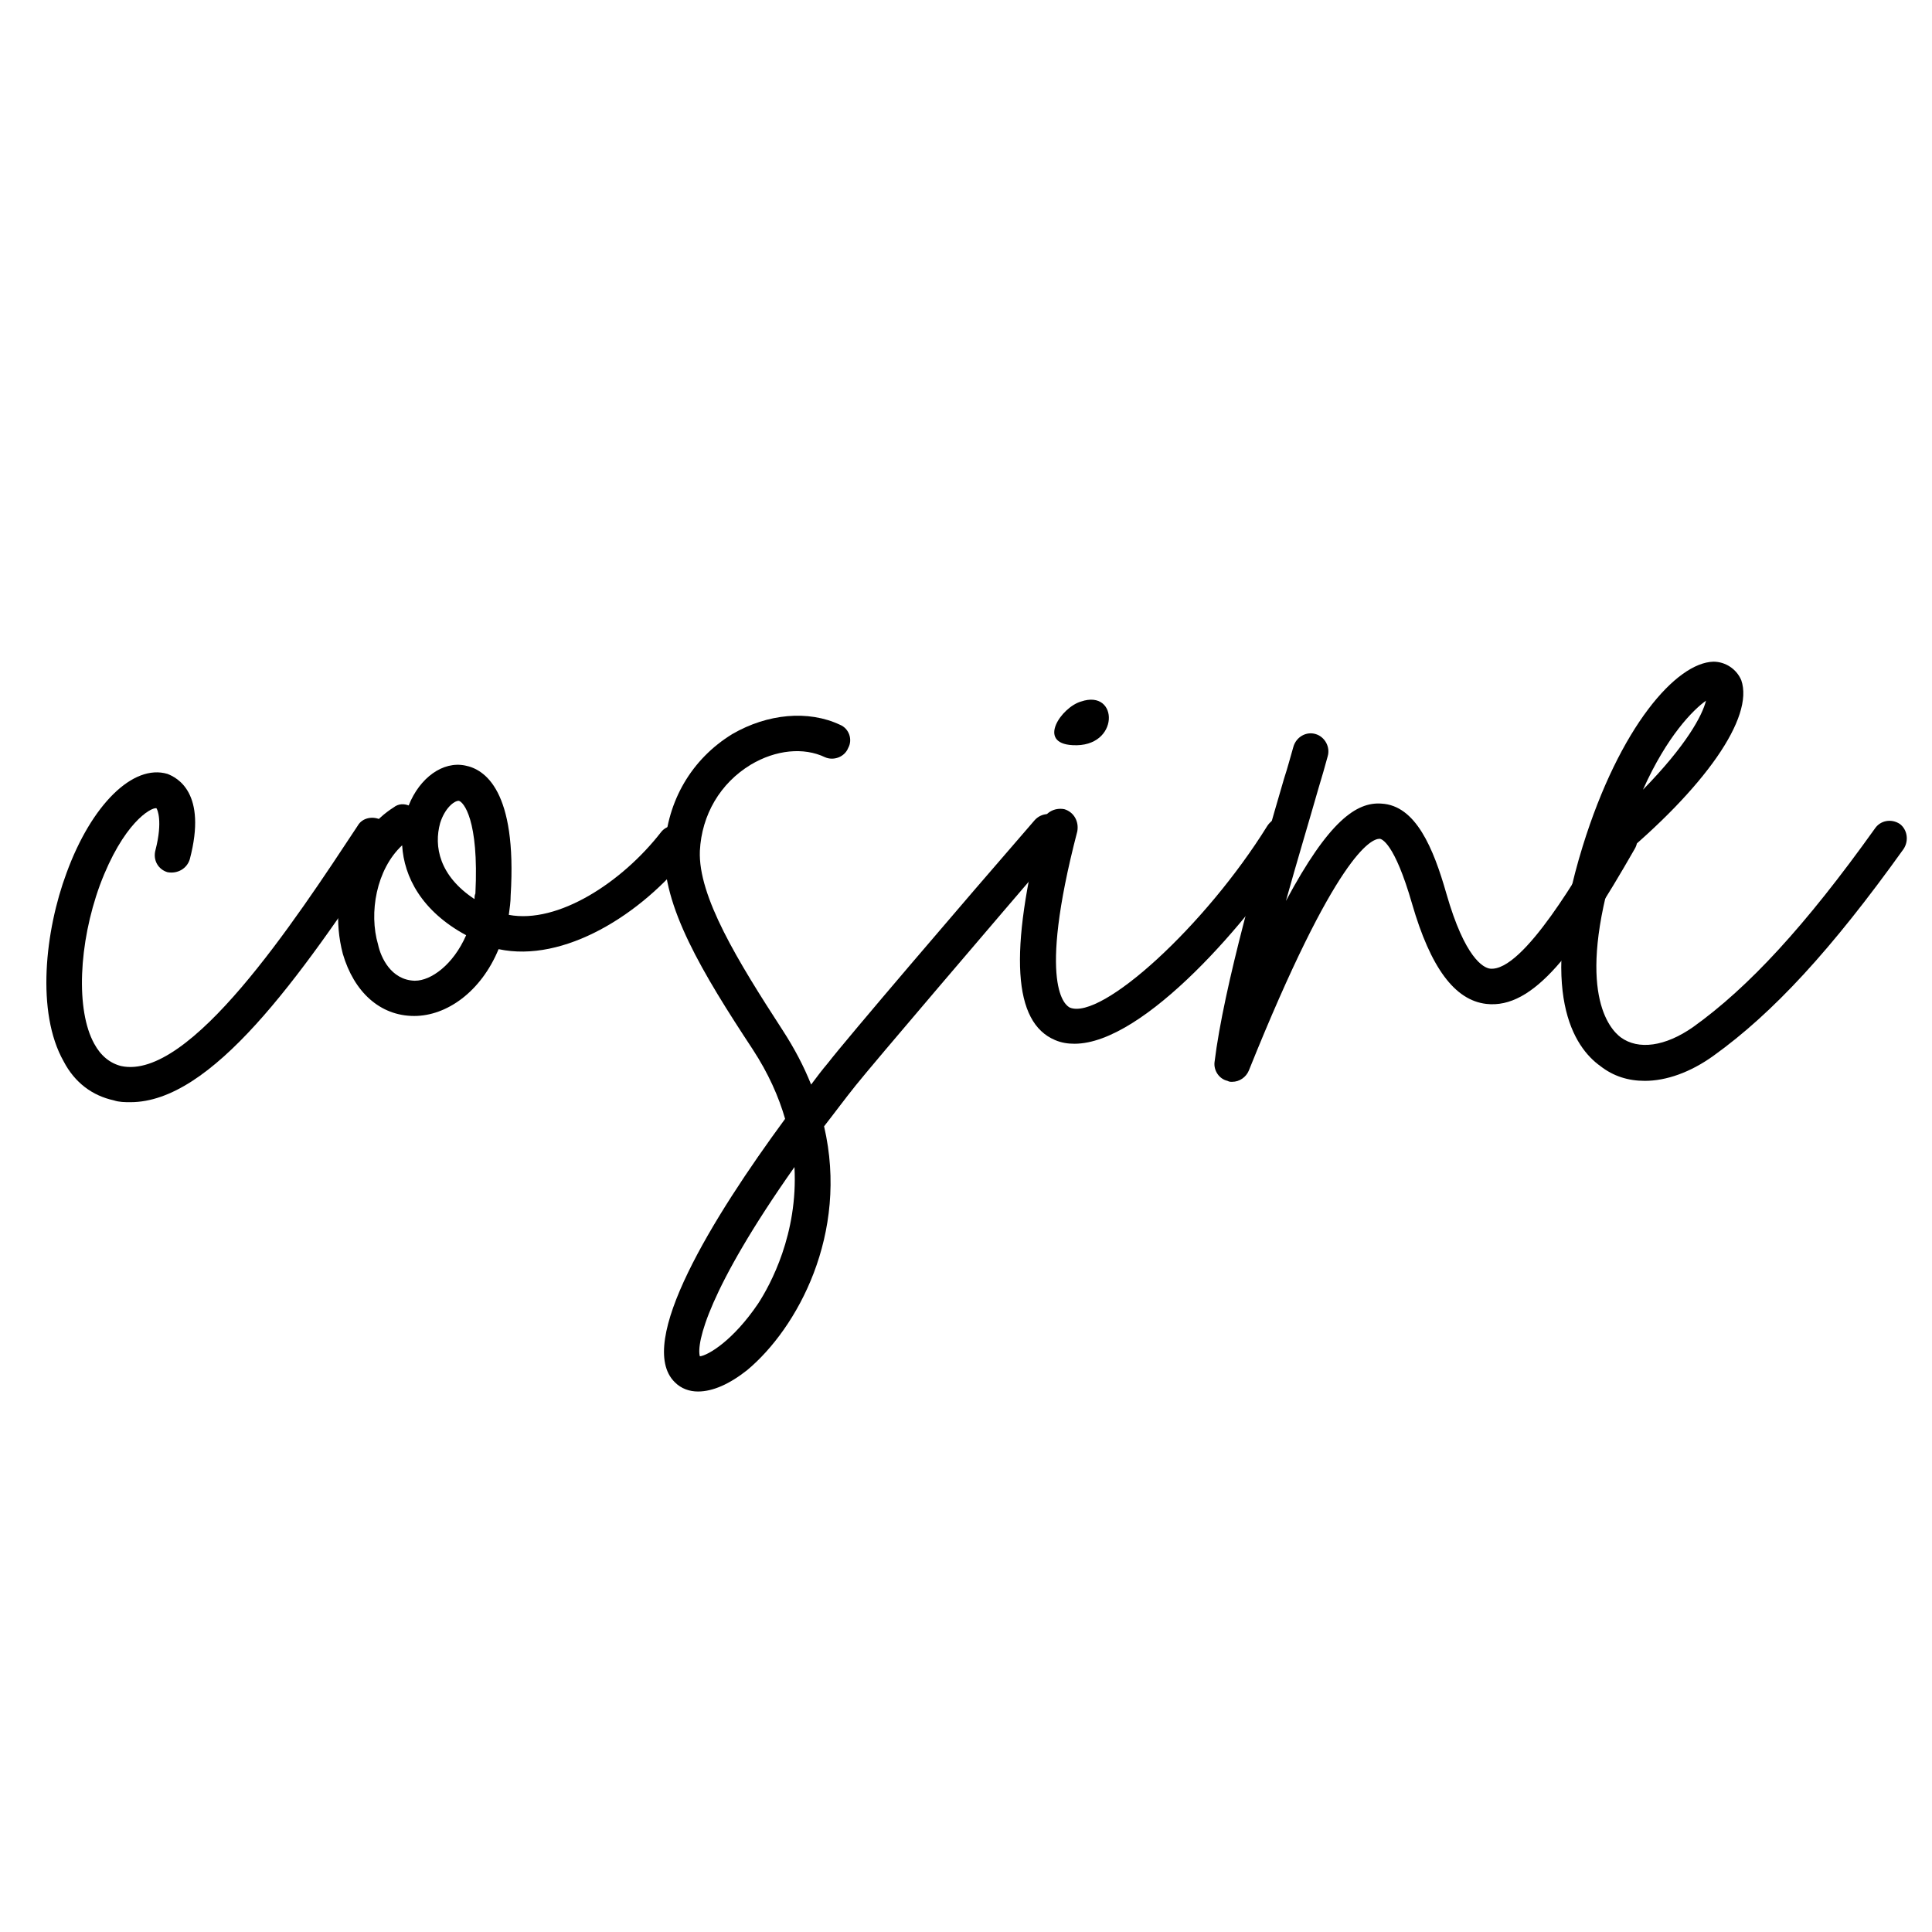 <svg xmlns="http://www.w3.org/2000/svg" xmlns:xlink="http://www.w3.org/1999/xlink" width="500" zoomAndPan="magnify" viewBox="0 0 375 375" height="500" preserveAspectRatio="xMidYMid meet" version="1.0"><defs><g/></defs><rect x="-37.5" width="450" fill="#ffffff" y="-37.5" height="450" fill-opacity="1"/><rect x="-37.5" width="450" fill="#ffffff" y="-37.5" height="450" fill-opacity="1"/><g fill="#000000" fill-opacity="1"><g transform="translate(14.698, 200.074)"><g><path d="M 59.406 -40.859 C 57.781 -41.766 55.625 -41.406 54.719 -39.781 C 42.484 -21.234 22.141 9.719 8.812 6.844 C 6.656 6.297 4.859 4.859 3.594 2.516 C 0 -3.953 0.547 -16.922 4.688 -28.266 C 9.188 -40.312 14.578 -43.375 15.656 -43.203 C 15.844 -43.016 16.922 -40.688 15.484 -35.094 C 14.938 -33.125 16.016 -31.312 17.812 -30.781 C 19.797 -30.422 21.594 -31.5 22.141 -33.297 C 25.562 -46.266 19.625 -49.141 17.812 -49.859 C 11.156 -51.844 3.062 -43.922 -1.797 -30.594 C -5.938 -19.438 -7.734 -3.594 -2.344 5.938 C -0.188 10.078 3.234 12.594 7.375 13.5 C 8.453 13.859 9.547 13.859 10.625 13.859 C 26.281 13.859 43.203 -9.719 60.484 -36 C 61.562 -37.625 61.016 -39.781 59.406 -40.859 Z M 59.406 -40.859 "/></g></g></g><g fill="#000000" fill-opacity="1"><g transform="translate(67.978, 200.074)"><g><path d="M 65.156 -39.062 C 63.547 -40.312 61.375 -39.953 60.297 -38.516 C 52.734 -28.797 40.312 -20.703 30.781 -22.5 C 30.953 -23.766 31.141 -25.016 31.141 -26.281 C 32.406 -46.625 26.094 -50.766 22.312 -51.484 C 18 -52.375 13.5 -49.141 11.344 -43.734 C 10.438 -44.094 9.359 -44.094 8.453 -43.375 C 1.266 -38.875 -4.688 -27.359 -1.438 -14.938 C 0.719 -7.562 5.766 -2.875 12.422 -2.875 C 18.719 -2.875 25.375 -7.562 28.797 -15.844 C 41.406 -13.141 56.516 -22.5 65.703 -34.203 C 66.953 -35.812 66.594 -37.984 65.156 -39.062 Z M 12.594 -9.719 C 12.422 -9.719 12.422 -9.719 12.422 -9.719 C 7.922 -9.906 5.938 -14.219 5.406 -16.734 C 3.594 -22.859 5.047 -31.312 10.078 -36 C 10.438 -29.875 13.859 -23.219 22.5 -18.547 C 19.984 -12.781 15.656 -9.719 12.594 -9.719 Z M 24.297 -26.641 C 24.125 -26.281 24.125 -25.922 24.125 -25.562 C 17.281 -30.062 16.203 -35.812 17.453 -40.312 C 18.359 -43.203 20.156 -44.641 21.062 -44.641 C 21.953 -44.453 25.016 -41.047 24.297 -26.641 Z M 24.297 -26.641 "/></g></g></g><g fill="#000000" fill-opacity="1"><g transform="translate(125.578, 200.074)"><g><path d="M 80.094 -41.219 C 78.656 -42.484 76.5 -42.297 75.234 -40.859 C 61.016 -24.484 38.703 1.625 35.094 6.297 C 34.016 7.562 32.938 9 31.859 10.438 C 30.422 6.844 28.625 3.422 26.281 -0.188 C 17.641 -13.5 9.906 -26.094 10.266 -34.922 C 10.625 -41.938 14.219 -48.062 20.156 -51.656 C 25.016 -54.547 30.422 -55.078 34.562 -53.094 C 36.188 -52.375 38.344 -53.094 39.062 -54.906 C 39.953 -56.516 39.234 -58.688 37.438 -59.406 C 31.312 -62.281 23.406 -61.562 16.562 -57.594 C 8.641 -52.734 3.953 -44.641 3.422 -35.281 C 2.875 -24.297 10.797 -11.156 20.516 3.594 C 23.578 8.281 25.562 12.781 26.812 17.094 C 12.781 36.188 -2.344 60.656 5.406 68.219 C 6.656 69.484 8.281 70.016 9.906 70.016 C 12.781 70.016 16.016 68.578 19.438 65.875 C 29.156 57.781 39.234 39.422 34.375 18.547 C 36.359 16.016 38.344 13.312 40.5 10.625 C 44.094 6.125 66.422 -19.984 80.453 -36.359 C 81.719 -37.797 81.547 -39.953 80.094 -41.219 Z M 21.594 52.922 C 16.734 60.125 11.875 63 10.266 63.188 C 9.547 60.656 11.875 50.219 28.625 26.453 C 29.344 39.422 23.938 49.312 21.594 52.922 Z M 21.594 52.922 "/></g></g><g transform="translate(198.118, 200.074)"><g><path d="M 52.562 -40.859 C 50.938 -41.938 48.953 -41.406 47.875 -39.781 C 35.812 -20.344 15.656 -1.984 9.547 -4.5 C 8.812 -4.859 3.062 -8.281 10.984 -38.703 C 11.344 -40.688 10.266 -42.484 8.453 -43.016 C 6.484 -43.375 4.688 -42.297 4.141 -40.5 C -2.344 -15.125 -1.438 -1.625 6.656 1.797 C 7.922 2.344 9.188 2.516 10.438 2.516 C 23.938 2.516 44.641 -21.594 53.812 -36.188 C 54.719 -37.797 54.188 -39.953 52.562 -40.859 Z M 10.078 -55.438 C 19.266 -54.906 19.078 -66.422 11.703 -63.906 C 7.922 -62.812 3.062 -55.797 10.078 -55.438 Z M 10.078 -55.438 "/></g></g></g><g fill="#000000" fill-opacity="1"><g transform="translate(243.658, 200.074)"><g><path d="M 72.359 -40.141 C 70.734 -41.047 68.578 -40.5 67.688 -38.703 C 63.359 -31.312 52.016 -11.344 45.547 -12.062 C 44.281 -12.234 40.688 -14.047 37.078 -26.641 C 34.562 -35.453 31.141 -43.734 24.484 -44.094 C 19.625 -44.453 14.219 -40.688 5.938 -25.203 C 8.094 -32.938 10.438 -40.688 12.234 -46.984 C 12.953 -49.312 13.5 -51.297 14.047 -53.281 C 14.578 -55.078 13.5 -57.062 11.703 -57.594 C 9.906 -58.141 7.922 -57.062 7.375 -55.078 C 6.844 -53.281 6.297 -51.125 5.578 -48.953 C 0.906 -32.938 -6.125 -8.641 -7.922 6.125 C -8.094 7.734 -7.016 9.359 -5.406 9.719 C -5.047 9.906 -4.859 9.906 -4.5 9.906 C -3.062 9.906 -1.797 9 -1.266 7.734 C 15.656 -34.375 22.5 -37.266 24.125 -37.266 C 24.484 -37.266 27 -36.547 30.422 -24.656 C 34.016 -12.234 38.703 -5.938 44.812 -5.219 C 54 -4.141 62.281 -15.484 73.625 -35.281 C 74.703 -37.078 73.984 -39.062 72.359 -40.141 Z M 72.359 -40.141 "/></g></g></g><g fill="#000000" fill-opacity="1"><g transform="translate(307.918, 200.074)"><g><path d="M 60.844 -40.141 C 59.219 -41.219 57.062 -40.859 55.984 -39.234 C 42.484 -20.344 31.5 -8.453 20.703 -0.719 C 15.297 3.062 10.078 3.781 6.656 1.266 C 4.5 -0.359 -2.156 -7.562 5.578 -32.766 C 23.047 -47.156 32.578 -60.844 30.062 -68.047 C 29.156 -70.203 27 -71.641 24.656 -71.641 C 17.453 -71.453 6.484 -59.047 -0.719 -35.812 C -9.547 -7.203 -2.344 3.234 2.703 6.844 C 5.219 8.812 8.094 9.719 11.344 9.719 C 15.484 9.719 20.156 8.094 24.656 4.859 C 36.188 -3.422 47.516 -15.656 61.562 -35.281 C 62.641 -36.906 62.281 -39.062 60.844 -40.141 Z M 23.219 -64.078 C 22.5 -61.203 19.438 -55.438 10.984 -46.797 C 15.656 -57.234 20.703 -62.281 23.219 -64.078 Z M 23.219 -64.078 "/></g></g></g></svg>